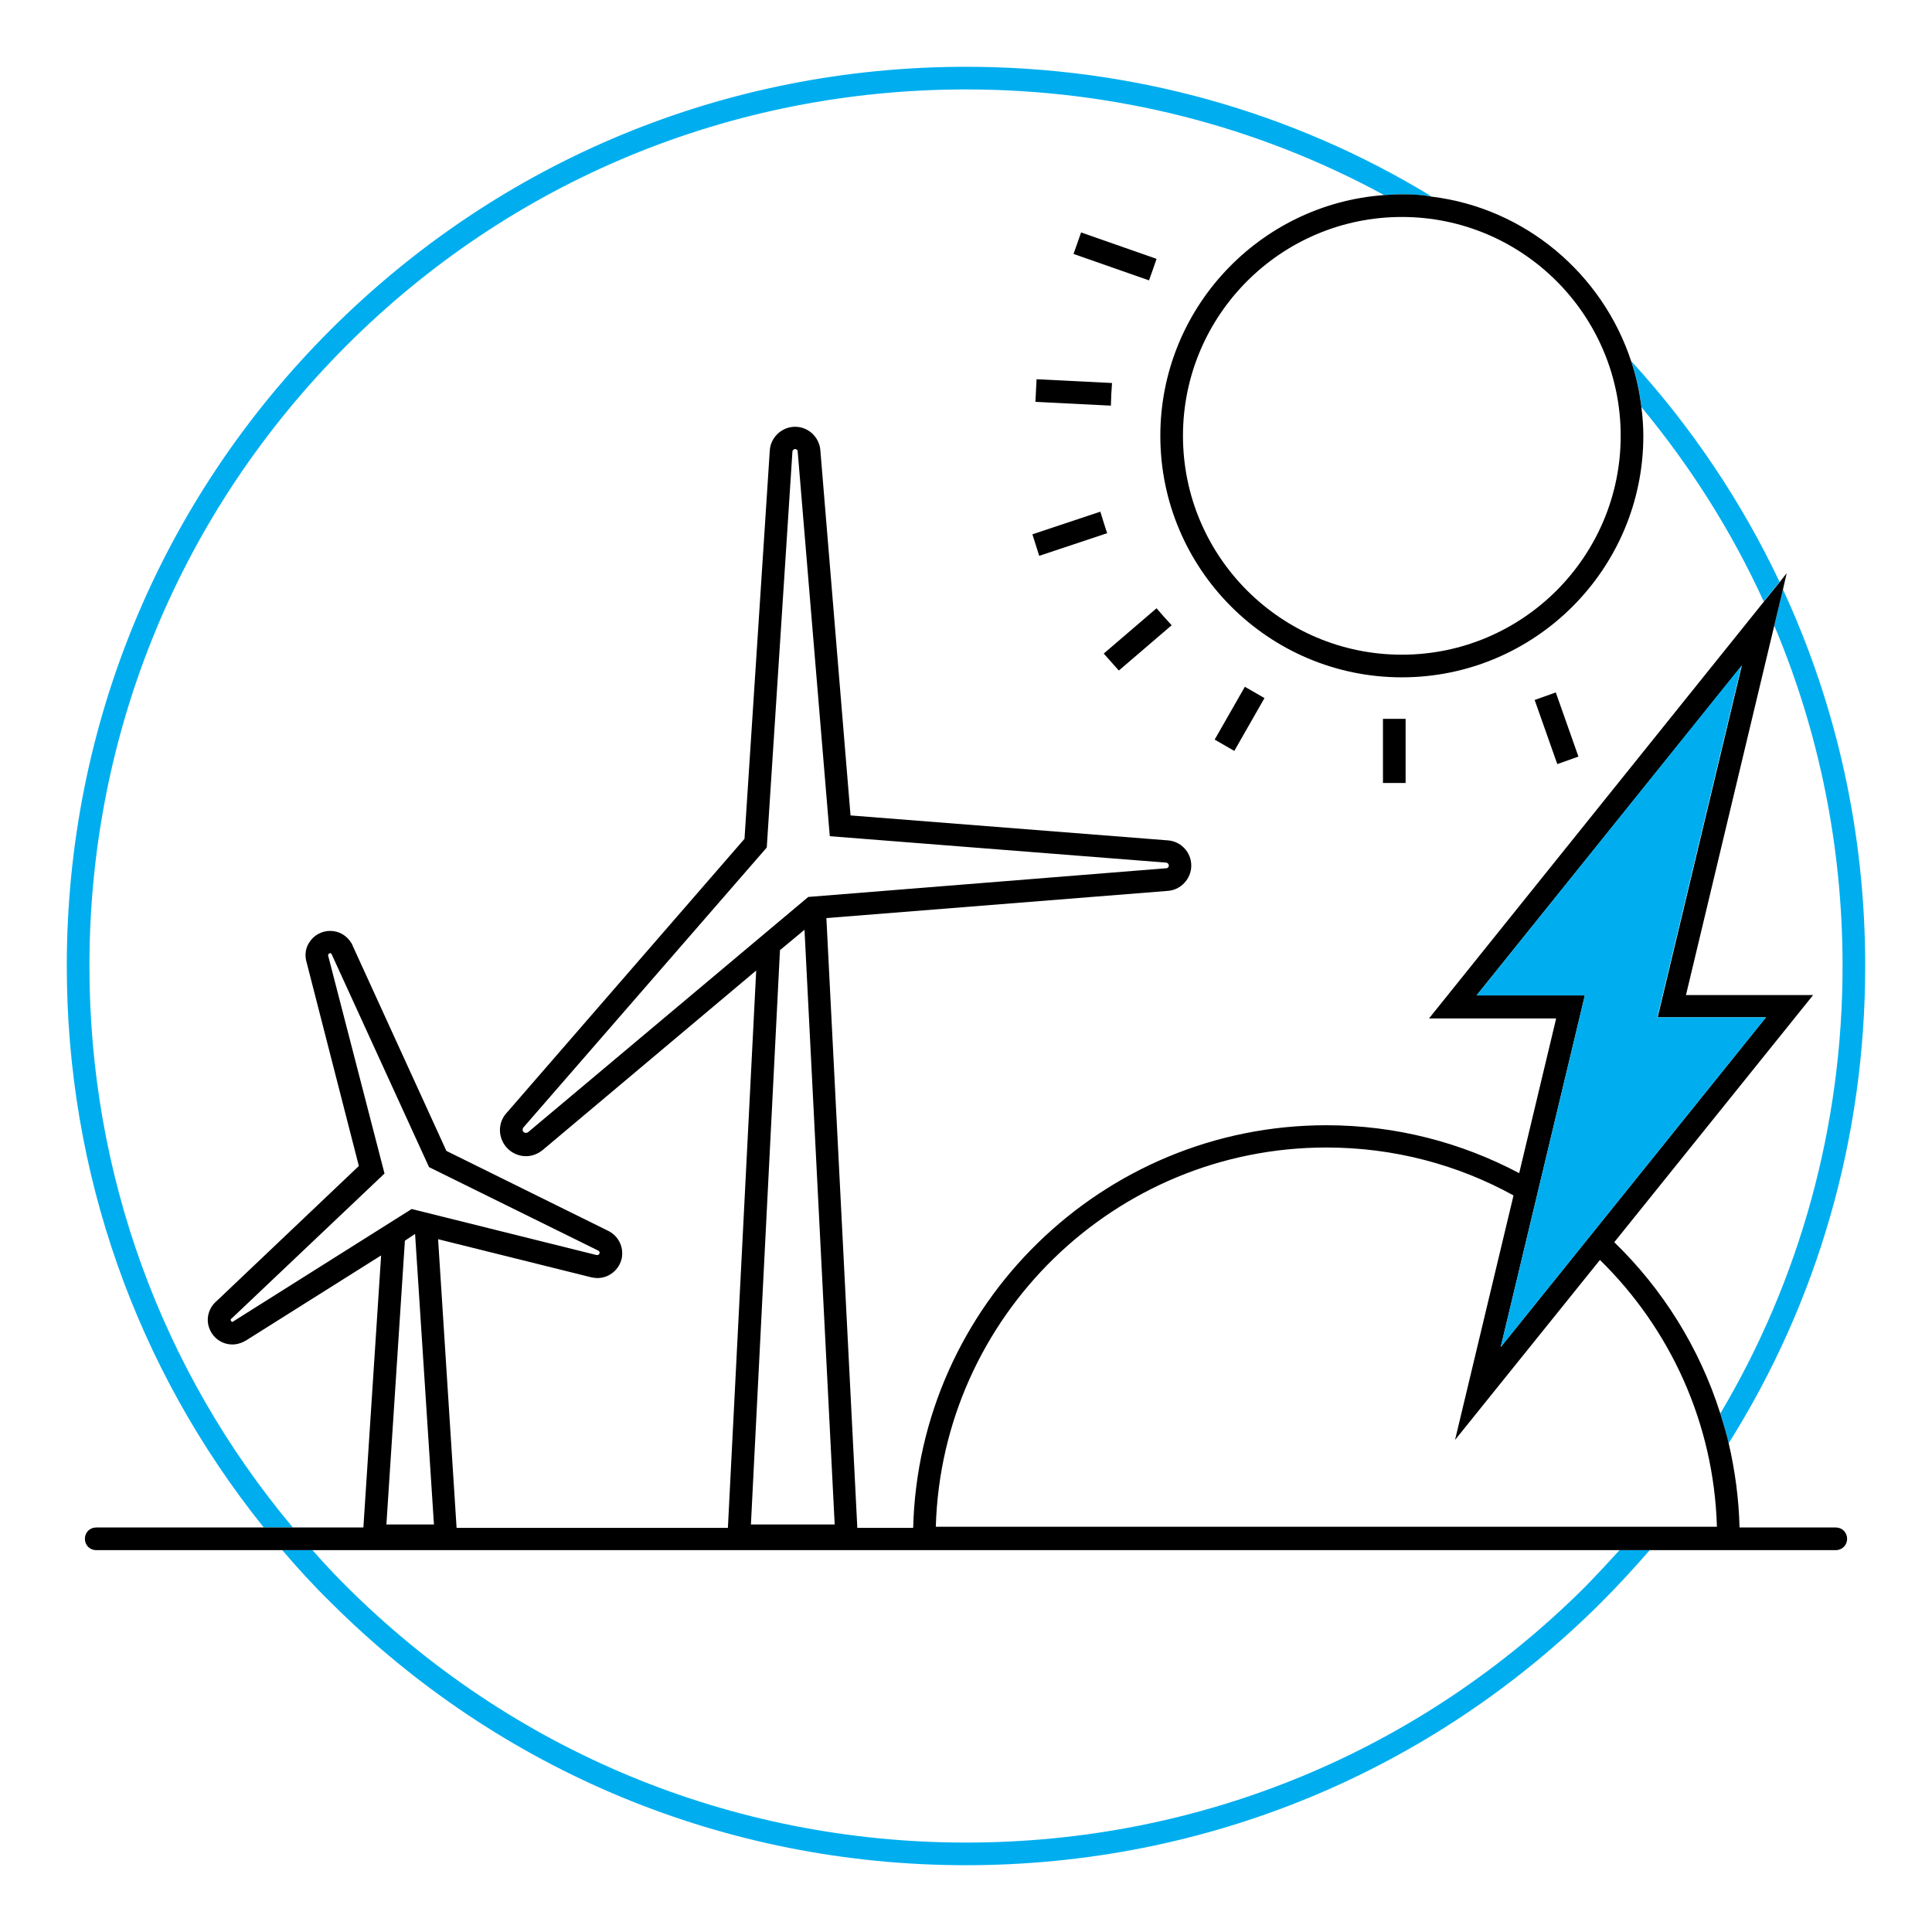 <?xml version="1.0" encoding="utf-8"?>
<!-- Generator: Adobe Illustrator 21.1.0, SVG Export Plug-In . SVG Version: 6.00 Build 0)  -->
<svg version="1.1" id="Layer_1" xmlns="http://www.w3.org/2000/svg" xmlns:xlink="http://www.w3.org/1999/xlink" x="0px" y="0px"
	 viewBox="0 0 512 512" style="enable-background:new 0 0 512 512;" xml:space="preserve">
<style type="text/css">
	.st0{fill:#FFFFFF;stroke:#00AEEF;stroke-width:6;stroke-miterlimit:10;}
	.st1{fill:#FFFFFF;stroke:#000000;stroke-width:6;stroke-linecap:round;stroke-linejoin:round;stroke-miterlimit:10;}
	.st2{fill:#FFFFFF;stroke:#00AEEF;stroke-width:6.296;stroke-miterlimit:10;}
	.st3{fill:#FFFFFF;stroke:#000000;stroke-width:6.296;stroke-linecap:round;stroke-linejoin:round;stroke-miterlimit:10;}
	.st4{fill:#00AEEF;}
	.st5{fill:none;}
	.st6{fill:none;stroke:#FFFFFF;stroke-width:0;stroke-linecap:round;stroke-linejoin:round;}
	.st7{fill:none;stroke:#00AEEF;stroke-width:0;stroke-linecap:round;stroke-linejoin:round;}
	.st8{fill:#FFFFFF;stroke:#000000;stroke-width:6;stroke-miterlimit:10;}
	.st9{fill:none;stroke:#000000;stroke-width:6;stroke-miterlimit:10;}
	.st10{fill:#00AEEF;stroke:#000000;stroke-width:6;stroke-miterlimit:10;}
	.st11{fill:none;stroke:#000000;stroke-width:6;stroke-linecap:round;stroke-linejoin:round;stroke-miterlimit:10;}
	.st12{fill:#00AEEF;stroke:#000000;stroke-width:6;stroke-linecap:round;stroke-linejoin:round;stroke-miterlimit:10;}
	.st13{fill:#FFFFFF;}
</style>
<path class="st4" d="M470.2,165.8c11.9,28.2,18.1,58.7,18.1,90.2c0,42.4-11.3,83.1-32.4,118.6c0.8,2.6,1.6,5.2,2.2,7.9
	c23.6-37.5,36.2-81,36.2-126.5c0-35.1-7.5-68.9-21.8-99.8L470.2,165.8z"/>
<path class="st4" d="M77.6,404.8C42.7,363.1,23.7,311,23.7,256c0-62.1,24.2-120.4,68-164.3s102.2-68,164.3-68
	c39.3,0,77.2,9.7,110.8,28c1.6-0.1,3.1-0.2,4.7-0.2c2.7,0,5.3,0.2,7.8,0.5C342.5,29.6,300.2,17.7,256,17.7
	c-63.7,0-123.5,24.8-168.5,69.8c-45,45-69.8,104.9-69.8,168.5c0,54.8,18.4,106.7,52.2,148.8H77.6z"/>
<path class="st4" d="M435,107.9c13.1,15.8,24,33.1,32.4,51.5l4.2-5.2c-10-21.1-23.2-40.9-39.3-58.5
	C433.6,99.6,434.5,103.7,435,107.9z"/>
<path class="st4" d="M429.2,410.8c-2.9,3.2-5.9,6.4-8.9,9.5c-43.9,43.9-102.2,68-164.3,68s-120.4-24.2-164.3-68
	c-3.1-3.1-6-6.2-8.9-9.5h-8c4,4.7,8.2,9.3,12.7,13.7c45,45,104.9,69.8,168.5,69.8s123.5-24.8,168.5-69.8c4.4-4.4,8.6-9,12.7-13.7
	H429.2z"/>
<path d="M371.5,51.5c-1.6,0-3.2,0.1-4.7,0.2c-33.1,2.4-59.3,30.1-59.3,63.8c0,35.3,28.7,64,64,64s64-28.7,64-64
	c0-2.6-0.2-5.1-0.5-7.5c-0.5-4.2-1.4-8.3-2.7-12.2c-7.6-23.2-28.1-40.7-53-43.7C376.8,51.6,374.2,51.5,371.5,51.5z M429.5,115.5
	c0,32-26,58-58,58s-58-26-58-58s26-58,58-58S429.5,83.5,429.5,115.5z"/>
<polygon points="305.5,71.5 306.5,68.6 286.5,61.6 284.5,67.3 304.5,74.3 "/>
<polygon points="294.5,104.5 294.7,101.5 274.7,100.5 274.4,106.5 294.4,107.5 "/>
<polygon points="292.5,138.5 291.6,135.6 273.6,141.6 275.4,147.3 293.4,141.3 "/>
<polygon points="306.5,161.2 292.5,173.2 296.5,177.7 310.5,165.7 308.5,163.5 "/>
<polygon points="329.9,182 321.9,196 327.1,199 335.1,185 332.5,183.5 "/>
<polygon points="366.5,207.5 369.5,207.5 372.5,207.5 372.5,190.5 366.5,190.5 "/>
<polygon points="412.3,183.5 406.7,185.5 412.7,202.5 415.5,201.5 418.3,200.5 "/>
<path d="M455.9,374.6c-5.5-17.4-15.3-33-28.1-45.4l52.7-65.5h-33.7l23.4-97.9l2.3-9.6l1-4.3l-1.9,2.4l-4.2,5.2l-88.7,110.4h33.7
	l-9.8,41c-15.3-8.1-32.6-12.7-51.1-12.7h0c-59.4,0-108,47.6-109.5,106.7h-14.8L219,243.3l90.4-7.2c3.5-0.2,6.3-3.2,6.3-6.7
	c0-3.6-2.8-6.5-6.3-6.7l-84-6.6l-8-96.8c-0.3-3.5-3.2-6.2-6.7-6.2c-3.5,0-6.5,2.8-6.7,6.3l-6.7,102.9l-63.1,72.7
	c-1.8,2-2.2,4.9-1.1,7.3c1.1,2.5,3.6,4.1,6.3,4.1c1.6,0,3.2-0.6,4.5-1.7l56.5-47.5l-7.5,147.7H121l-4.9-76.5l40.6,10.1
	c0.5,0.1,1.1,0.2,1.6,0.2c3.2,0,5.9-2.3,6.5-5.4c0.5-3-1-5.9-3.8-7.2l-42.7-21.1l-24.9-54.5l-0.1-0.3l-0.2-0.3
	c-1.2-2-3.3-3.2-5.6-3.2h0c-2.2,0-4.3,1.1-5.5,3c-1.1,1.6-1.3,3.6-0.7,5.5L95.1,309l-37.7,35.8c-1.9,1.6-2.8,4.2-2.1,6.7
	c0.8,2.8,3.3,4.8,6.3,4.8c0.9,0,1.8-0.2,2.7-0.6l0.4-0.2l0.4-0.2l35.9-22.6l-4.7,72.1H77.6h-7.8H25.5c-1.7,0-3,1.3-3,3s1.3,3,3,3
	h49.3h8h346.4h8h49.3c1.7,0,3-1.3,3-3s-1.3-3-3-3H461c-0.2-7.7-1.2-15.1-2.9-22.4C457.5,379.8,456.7,377.2,455.9,374.6z M455,404.6
	H248c1.6-55.7,47.4-100.5,103.5-100.5c18,0,34.9,4.6,49.6,12.7l-15.5,64.8l38.4-47.7C442.5,352,454.2,377,455,404.6z M391.3,263.8
	l70.3-87.4l-22.3,93.2H468L397.7,357l22.3-93.2H391.3z M138.7,298.8l64.5-74.2l6.8-104.9c0-0.4,0.4-0.7,0.7-0.7s0.7,0.2,0.7,0.7
	l8.5,101.9l89.1,7c1,0.1,1,1.5,0,1.5l-94.8,7.6L140,300c-0.2,0.2-0.4,0.2-0.6,0.2C138.7,300.3,138.2,299.5,138.7,298.8z
	 M213.2,246.4l8,157.6h-22.2l7.7-152.2L213.2,246.4z M61.6,350.3c-0.4,0-0.7-0.7-0.2-0.9l40.5-38.4L87,253.4
	c-0.2-0.4,0.2-0.8,0.5-0.8c0.2,0,0.3,0.1,0.4,0.3l25.8,56.4l44.8,22.1c0.7,0.3,0.4,1.2-0.2,1.2c-0.1,0-0.1,0-0.2,0l-49-12.2
	l-47.3,29.8C61.7,350.3,61.7,350.3,61.6,350.3z M110,327l5,77h-12.6l4.9-75.2L110,327z"/>
<polygon class="st4" points="397.7,357 468,269.6 439.2,269.6 461.5,176.4 391.3,263.8 420,263.8 "/>
</svg>
